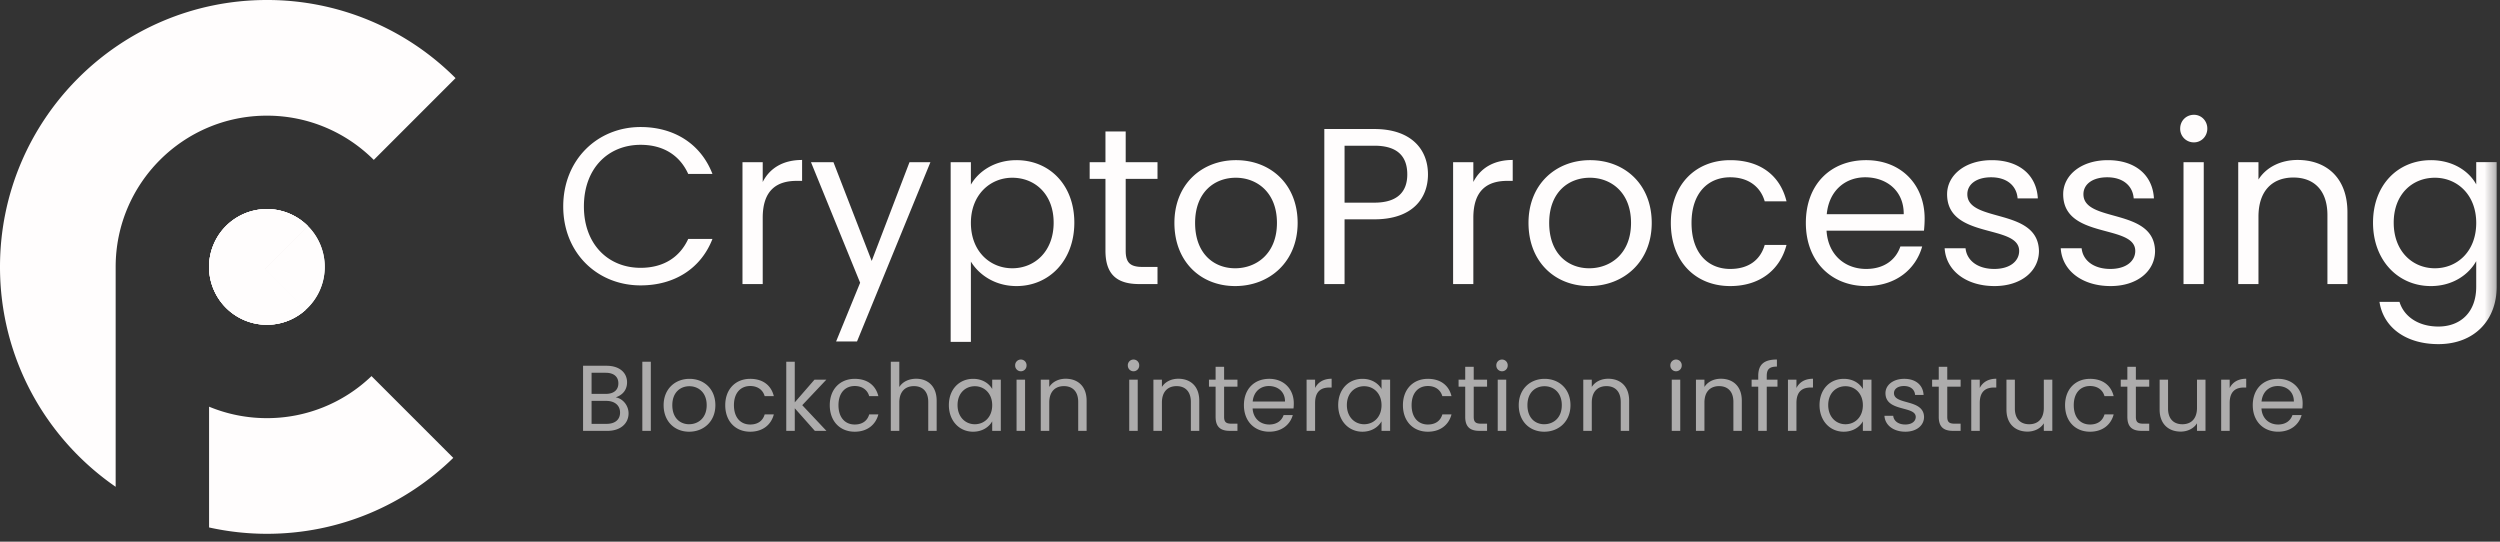 <svg xmlns="http://www.w3.org/2000/svg" xmlns:xlink="http://www.w3.org/1999/xlink" width="240" height="52" viewBox="0 0 240 52">
    <rect x="0" y="0" width="240" height="52" fill="#333333" stroke="none"/>
    <defs>
        <path id="a" d="M0 51.246h239.682V0H0z"/>
    </defs>
    <g fill="none" fill-rule="evenodd">
        <path fill="#FFFDFD" d="M25.623 11.103c4.006 0 7.632 1.623 10.26 4.246l7.85-7.85A25.54 25.54 0 0 0 25.623 0C11.472 0 0 11.472 0 25.623c0 8.759 4.398 16.488 11.103 21.11v-21.11c0-8.019 6.501-14.52 14.52-14.52M25.623 40.142c-1.967 0-3.841-.393-5.552-1.101v11.594c1.788.396 3.645.61 5.552.61 6.963 0 13.274-2.781 17.892-7.289l-7.851-7.85a14.468 14.468 0 0 1-10.041 4.036"/>
        <path fill="#FFFDFD" d="M25.623 31.174c1.42 0 2.712-.538 3.694-1.415l-3.922-3.923 4.146-4.145a5.551 5.551 0 1 0-3.918 9.484"/>
        <path fill="#FFFDFD" d="M25.623 31.174c1.42 0 2.712-.538 3.694-1.415l-3.922-3.923 4.146-4.145a5.551 5.551 0 1 0-3.918 9.484"/>
        <path fill="#FFFDFD" d="M25.623 31.174c1.42 0 2.712-.538 3.694-1.415l-3.922-3.923 4.146-4.145a5.551 5.551 0 1 0-3.918 9.484"/>
        <path fill="#FFFDFD" d="M25.623 31.174c1.42 0 2.712-.538 3.694-1.415l-3.922-3.923 4.146-4.145a5.551 5.551 0 1 0-3.918 9.484"/>
        <path fill="#FFFDFD" d="M29.317 29.759a5.532 5.532 0 0 0 1.858-4.136 5.533 5.533 0 0 0-1.634-3.933l-4.146 4.146 3.922 3.923z"/>
        <path fill="#FFFDFD" d="M29.317 29.759a5.532 5.532 0 0 0 1.858-4.136 5.533 5.533 0 0 0-1.634-3.933l-4.146 4.146 3.922 3.923zM61.499 12.195c3.224 0 5.787 1.622 6.897 4.505H66.07c-.812-1.794-2.392-2.797-4.57-2.797-3.118 0-5.445 2.263-5.445 5.915 0 3.63 2.327 5.893 5.445 5.893 2.178 0 3.758-1.003 4.57-2.776h2.327c-1.11 2.862-3.673 4.463-6.897 4.463-4.164 0-7.43-3.117-7.43-7.58s3.266-7.623 7.43-7.623M73.22 27.27h-1.942V15.57h1.943v1.9c.662-1.303 1.922-2.114 3.78-2.114v2.007h-.513c-1.857 0-3.267.833-3.267 3.545v6.363zM87.313 15.568h2.008L82.274 32.78h-2.007l2.306-5.637-4.719-11.574h2.157l3.673 9.481zM97.178 17.063c-2.114 0-3.972 1.623-3.972 4.335 0 2.754 1.858 4.356 3.972 4.356 2.157 0 3.972-1.623 3.972-4.377 0-2.755-1.815-4.314-3.972-4.314m.406-1.687c3.139 0 5.552 2.349 5.552 6 0 3.63-2.413 6.087-5.552 6.087-2.136 0-3.652-1.154-4.378-2.35v7.709h-1.943V15.568h1.943v2.157c.705-1.239 2.242-2.349 4.378-2.349M106.124 17.17h-1.516v-1.602h1.516v-2.946h1.943v2.946h3.054v1.602h-3.054v6.897c0 1.153.427 1.559 1.624 1.559h1.43v1.644h-1.75c-2.072 0-3.247-.854-3.247-3.203V17.17zM118.572 25.754c2.029 0 4.015-1.388 4.015-4.356 0-2.947-1.943-4.335-3.95-4.335-2.05 0-3.908 1.388-3.908 4.335 0 2.968 1.815 4.356 3.843 4.356m0 1.708c-3.31 0-5.829-2.349-5.829-6.064 0-3.695 2.605-6.022 5.915-6.022 3.331 0 5.915 2.327 5.915 6.022 0 3.715-2.67 6.064-6 6.064M131.939 19.455c2.22 0 3.16-1.046 3.16-2.712 0-1.73-.94-2.755-3.16-2.755h-2.861v5.467h2.86zm0 1.601h-2.861v6.214h-1.943V12.386h4.804c3.502 0 5.146 1.922 5.146 4.357 0 2.263-1.452 4.313-5.146 4.313zM141.44 27.27h-1.942V15.57h1.943v1.9c.662-1.303 1.921-2.114 3.78-2.114v2.007h-.513c-1.858 0-3.267.833-3.267 3.545v6.363zM152.565 25.754c2.029 0 4.014-1.388 4.014-4.356 0-2.947-1.942-4.335-3.95-4.335-2.05 0-3.907 1.388-3.907 4.335 0 2.968 1.815 4.356 3.843 4.356m0 1.708c-3.31 0-5.829-2.349-5.829-6.064 0-3.695 2.605-6.022 5.915-6.022 3.331 0 5.915 2.327 5.915 6.022 0 3.715-2.67 6.064-6 6.064M166.103 15.376c2.904 0 4.804 1.495 5.402 3.95h-2.093c-.405-1.409-1.58-2.306-3.31-2.306-2.135 0-3.715 1.516-3.715 4.378 0 2.904 1.58 4.42 3.716 4.42 1.73 0 2.882-.833 3.31-2.306h2.092c-.598 2.327-2.498 3.95-5.402 3.95-3.332 0-5.702-2.349-5.702-6.064 0-3.673 2.37-6.022 5.702-6.022M175.37 20.565h7.388c.02-2.285-1.687-3.545-3.695-3.545-1.9 0-3.48 1.26-3.694 3.545m3.78 6.897c-3.331 0-5.787-2.349-5.787-6.064 0-3.694 2.37-6.022 5.787-6.022 3.395 0 5.616 2.392 5.616 5.595 0 .427-.022.768-.064 1.174h-9.353c.15 2.37 1.815 3.673 3.801 3.673 1.75 0 2.861-.897 3.288-2.157h2.093c-.598 2.136-2.478 3.801-5.381 3.801M191.469 27.462c-2.733 0-4.655-1.494-4.783-3.63h2.007c.107 1.132 1.11 1.986 2.755 1.986 1.537 0 2.391-.768 2.391-1.73 0-2.605-6.918-1.089-6.918-5.445 0-1.794 1.687-3.267 4.292-3.267 2.583 0 4.292 1.388 4.42 3.673h-1.943c-.086-1.174-.983-2.029-2.541-2.029-1.431 0-2.285.683-2.285 1.623 0 2.776 6.79 1.26 6.876 5.446 0 1.921-1.687 3.373-4.271 3.373M202.614 27.462c-2.733 0-4.655-1.494-4.783-3.63h2.007c.107 1.132 1.11 1.986 2.755 1.986 1.537 0 2.392-.768 2.392-1.73 0-2.605-6.919-1.089-6.919-5.445 0-1.794 1.687-3.267 4.292-3.267 2.584 0 4.292 1.388 4.42 3.673h-1.943c-.085-1.174-.982-2.029-2.541-2.029-1.431 0-2.285.683-2.285 1.623 0 2.776 6.79 1.26 6.876 5.446 0 1.921-1.687 3.373-4.27 3.373"/>
        <mask id="b" fill="#fff">
            <use xlink:href="#a"/>
        </mask>
        <path fill="#FFFDFD" d="M209.617 27.27h1.943V15.568h-1.943V27.27zm-.32-14.926c0-.748.577-1.324 1.324-1.324.705 0 1.281.576 1.281 1.324 0 .747-.576 1.324-1.281 1.324a1.304 1.304 0 0 1-1.324-1.324zM223.433 20.65c0-2.391-1.303-3.608-3.267-3.608-1.986 0-3.353 1.238-3.353 3.758v6.47h-1.943V15.57h1.943v1.665c.769-1.217 2.179-1.879 3.759-1.879 2.711 0 4.782 1.665 4.782 5.018v6.897h-1.921v-6.62zM233.746 17.063c-2.136 0-3.95 1.559-3.95 4.314 0 2.754 1.814 4.377 3.95 4.377 2.135 0 3.972-1.602 3.972-4.356 0-2.712-1.837-4.335-3.972-4.335m-.384-1.687c2.135 0 3.672 1.068 4.356 2.328v-2.136h1.964v11.958c0 3.225-2.157 5.51-5.595 5.51-3.074 0-5.274-1.56-5.658-4.058h1.922c.427 1.41 1.815 2.37 3.736 2.37 2.072 0 3.63-1.323 3.63-3.822v-2.455c-.704 1.26-2.22 2.392-4.355 2.392-3.14 0-5.552-2.456-5.552-6.086 0-3.652 2.413-6 5.552-6" mask="url(#b)"/>
        <g fill="#FFFDFD" mask="url(#b)" opacity=".6">
            <path d="M58.208 38.484h-1.417v2.206h1.444c.807 0 1.291-.403 1.291-1.085 0-.69-.52-1.12-1.318-1.12m-.063-2.7h-1.354v2.027h1.373c.761 0 1.2-.377 1.2-1.013 0-.62-.42-1.013-1.219-1.013m.162 5.577h-2.332v-6.25h2.242c1.318 0 1.981.717 1.981 1.587 0 .79-.492 1.246-1.093 1.444.68.116 1.237.77 1.237 1.542 0 .942-.744 1.677-2.035 1.677M61.664 41.362h.815v-6.635h-.815zM66.156 40.726c.852 0 1.686-.583 1.686-1.829 0-1.238-.816-1.82-1.66-1.82-.86 0-1.64.582-1.64 1.82 0 1.246.763 1.83 1.614 1.83m0 .717c-1.39 0-2.448-.987-2.448-2.547 0-1.551 1.095-2.529 2.484-2.529 1.399 0 2.484.978 2.484 2.53 0 1.559-1.121 2.546-2.52 2.546M72.018 36.368c1.219 0 2.017.628 2.268 1.66h-.878c-.171-.593-.664-.97-1.39-.97-.897 0-1.56.637-1.56 1.84 0 1.218.663 1.855 1.56 1.855.726 0 1.21-.35 1.39-.968h.878c-.25.977-1.049 1.659-2.268 1.659-1.399 0-2.394-.987-2.394-2.547 0-1.542.995-2.529 2.394-2.529M75.481 34.728h.816v3.9l1.893-2.179h1.138l-2.313 2.448 2.322 2.466h-1.112l-1.928-2.17v2.17h-.816zM82.052 36.368c1.22 0 2.018.628 2.269 1.66h-.878c-.171-.593-.665-.97-1.39-.97-.897 0-1.56.637-1.56 1.84 0 1.218.663 1.855 1.56 1.855.725 0 1.21-.35 1.39-.968h.878c-.251.977-1.05 1.659-2.269 1.659-1.398 0-2.394-.987-2.394-2.547 0-1.542.996-2.529 2.394-2.529M85.517 34.728h.816v2.429c.322-.52.932-.798 1.623-.798 1.093 0 1.963.7 1.963 2.108v2.896h-.807v-2.78c0-1.004-.546-1.515-1.372-1.515-.834 0-1.407.52-1.407 1.578v2.717h-.816v-6.635zM93.585 37.077c-.897 0-1.66.654-1.66 1.81 0 1.158.763 1.84 1.66 1.84.897 0 1.667-.673 1.667-1.83 0-1.139-.77-1.82-1.667-1.82m-.162-.709c.915 0 1.542.467 1.829.978v-.897h.825v4.914h-.825v-.915c-.295.53-.932.996-1.838.996-1.309 0-2.322-1.032-2.322-2.556 0-1.533 1.013-2.52 2.331-2.52M97.59 41.363h.816v-4.914h-.816v4.914zm-.135-6.267a.548.548 0 1 1 1.094 0 .547.547 0 1 1-1.094 0zM103.508 38.583c0-1.004-.546-1.515-1.371-1.515-.834 0-1.408.52-1.408 1.578v2.717h-.816v-4.914h.816v.7c.322-.512.914-.79 1.578-.79 1.138 0 2.008.7 2.008 2.108v2.896h-.807v-2.78zM108.406 41.363h.815v-4.914h-.815v4.914zm-.135-6.267a.548.548 0 1 1 1.094 0 .547.547 0 0 1-1.094 0zM114.323 38.583c0-1.004-.547-1.515-1.372-1.515-.833 0-1.407.52-1.407 1.578v2.717h-.816v-4.914h.816v.7c.322-.512.914-.79 1.578-.79 1.139 0 2.008.7 2.008 2.108v2.896h-.807v-2.78zM116.698 37.121h-.637v-.672h.637v-1.237h.816v1.237h1.282v.672h-1.282v2.897c0 .484.179.654.681.654h.6v.69h-.734c-.87 0-1.363-.358-1.363-1.344V37.12zM120.26 38.547h3.102c.009-.96-.709-1.488-1.551-1.488-.798 0-1.462.529-1.552 1.488m1.588 2.896c-1.4 0-2.43-.986-2.43-2.546 0-1.551.995-2.53 2.43-2.53 1.425 0 2.357 1.005 2.357 2.35 0 .18-.008.323-.026.494h-3.928c.064.995.763 1.542 1.597 1.542.735 0 1.201-.377 1.38-.906h.88c-.252.897-1.041 1.596-2.26 1.596M126.25 41.363h-.817v-4.914h.816v.798c.278-.547.807-.888 1.587-.888v.843h-.215c-.78 0-1.372.35-1.372 1.489v2.672zM130.959 37.077c-.897 0-1.659.654-1.659 1.81 0 1.158.762 1.84 1.659 1.84s1.668-.673 1.668-1.83c0-1.139-.771-1.82-1.668-1.82m-.161-.709c.914 0 1.542.467 1.829.978v-.897h.825v4.914h-.825v-.915c-.296.53-.932.996-1.838.996-1.31 0-2.322-1.032-2.322-2.556 0-1.533 1.013-2.52 2.33-2.52M137.074 36.368c1.22 0 2.018.628 2.269 1.66h-.88c-.17-.593-.662-.97-1.389-.97-.896 0-1.56.637-1.56 1.84 0 1.218.664 1.855 1.56 1.855.727 0 1.21-.35 1.39-.968h.879c-.25.977-1.05 1.659-2.269 1.659-1.398 0-2.393-.987-2.393-2.547 0-1.542.995-2.529 2.393-2.529M140.66 37.121h-.636v-.672h.637v-1.237h.816v1.237h1.282v.672h-1.282v2.897c0 .484.179.654.681.654h.6v.69h-.734c-.87 0-1.363-.358-1.363-1.344V37.12zM143.78 41.363h.817v-4.914h-.816v4.914zm-.134-6.267a.548.548 0 1 1 1.094 0 .547.547 0 1 1-1.094 0zM148.247 40.726c.852 0 1.686-.583 1.686-1.829 0-1.238-.816-1.82-1.659-1.82-.86 0-1.64.582-1.64 1.82 0 1.246.761 1.83 1.613 1.83m0 .717c-1.39 0-2.447-.987-2.447-2.547 0-1.551 1.093-2.529 2.483-2.529 1.399 0 2.483.978 2.483 2.53 0 1.559-1.12 2.546-2.519 2.546M155.59 38.583c0-1.004-.546-1.515-1.371-1.515-.834 0-1.408.52-1.408 1.578v2.717h-.816v-4.914h.816v.7c.323-.512.915-.79 1.579-.79 1.138 0 2.008.7 2.008 2.108v2.896h-.807v-2.78zM160.488 41.363h.816v-4.914h-.816v4.914zm-.135-6.267a.548.548 0 1 1 1.094 0 .547.547 0 1 1-1.094 0zM166.406 38.583c0-1.004-.547-1.515-1.372-1.515-.834 0-1.408.52-1.408 1.578v2.717h-.815v-4.914h.815v.7c.323-.512.915-.79 1.579-.79 1.138 0 2.008.7 2.008 2.108v2.896h-.807v-2.78zM168.791 37.121h-.636v-.672h.636v-.35c0-1.094.538-1.586 1.793-1.586v.68c-.735 0-.977.27-.977.906v.35h1.031v.672h-1.03v4.242h-.817V37.12zM172.458 41.363h-.815v-4.914h.815v.798c.278-.547.807-.888 1.588-.888v.843h-.216c-.78 0-1.372.35-1.372 1.489v2.672zM177.167 37.077c-.896 0-1.658.654-1.658 1.81 0 1.158.762 1.84 1.658 1.84.897 0 1.669-.673 1.669-1.83 0-1.139-.772-1.82-1.669-1.82m-.16-.709c.914 0 1.542.467 1.829.978v-.897h.825v4.914h-.825v-.915c-.296.53-.933.996-1.838.996-1.31 0-2.323-1.032-2.323-2.556 0-1.533 1.013-2.52 2.331-2.52M182.915 41.444c-1.148 0-1.954-.629-2.008-1.525h.843c.045.475.466.834 1.156.834.646 0 1.005-.323 1.005-.726 0-1.094-2.906-.458-2.906-2.287 0-.753.709-1.372 1.802-1.372 1.086 0 1.803.583 1.857 1.543h-.816c-.036-.494-.412-.852-1.067-.852-.6 0-.96.287-.96.681 0 1.166 2.851.529 2.887 2.287 0 .807-.708 1.417-1.793 1.417M186.12 37.121h-.636v-.672h.636v-1.237h.817v1.237h1.282v.672h-1.282v2.897c0 .484.179.654.681.654h.6v.69h-.735c-.87 0-1.363-.358-1.363-1.344V37.12zM190.056 41.363h-.815v-4.914h.815v.798c.278-.547.808-.888 1.588-.888v.843h-.215c-.78 0-1.373.35-1.373 1.489v2.672zM197.023 41.363h-.816v-.727c-.314.511-.915.798-1.569.798-1.13 0-2.018-.7-2.018-2.107V36.45h.807v2.77c0 .996.547 1.507 1.372 1.507.843 0 1.408-.52 1.408-1.578v-2.699h.816v4.914zM200.641 36.368c1.22 0 2.018.628 2.269 1.66h-.879c-.17-.593-.664-.97-1.39-.97-.897 0-1.56.637-1.56 1.84 0 1.218.663 1.855 1.56 1.855.726 0 1.211-.35 1.39-.968h.879c-.251.977-1.05 1.659-2.269 1.659-1.398 0-2.394-.987-2.394-2.547 0-1.542.996-2.529 2.394-2.529M204.227 37.121h-.636v-.672h.636v-1.237h.816v1.237h1.283v.672h-1.283v2.897c0 .484.18.654.682.654h.6v.69h-.735c-.87 0-1.363-.358-1.363-1.344V37.12zM211.727 41.363h-.815v-.727c-.314.511-.915.798-1.57.798-1.13 0-2.017-.7-2.017-2.107V36.45h.807v2.77c0 .996.547 1.507 1.372 1.507.843 0 1.408-.52 1.408-1.578v-2.699h.815v4.914zM214.049 41.363h-.816v-4.914h.816v.798c.277-.547.807-.888 1.587-.888v.843h-.215c-.78 0-1.372.35-1.372 1.489v2.672zM217.108 38.547h3.103c.008-.96-.709-1.488-1.552-1.488-.798 0-1.46.529-1.551 1.488m1.587 2.896c-1.399 0-2.43-.986-2.43-2.546 0-1.551.995-2.53 2.43-2.53 1.426 0 2.358 1.005 2.358 2.35 0 .18-.009.323-.026.494h-3.928c.063.995.762 1.542 1.596 1.542.735 0 1.202-.377 1.38-.906h.88c-.251.897-1.04 1.596-2.26 1.596"/>
        </g>
    </g>
</svg>
